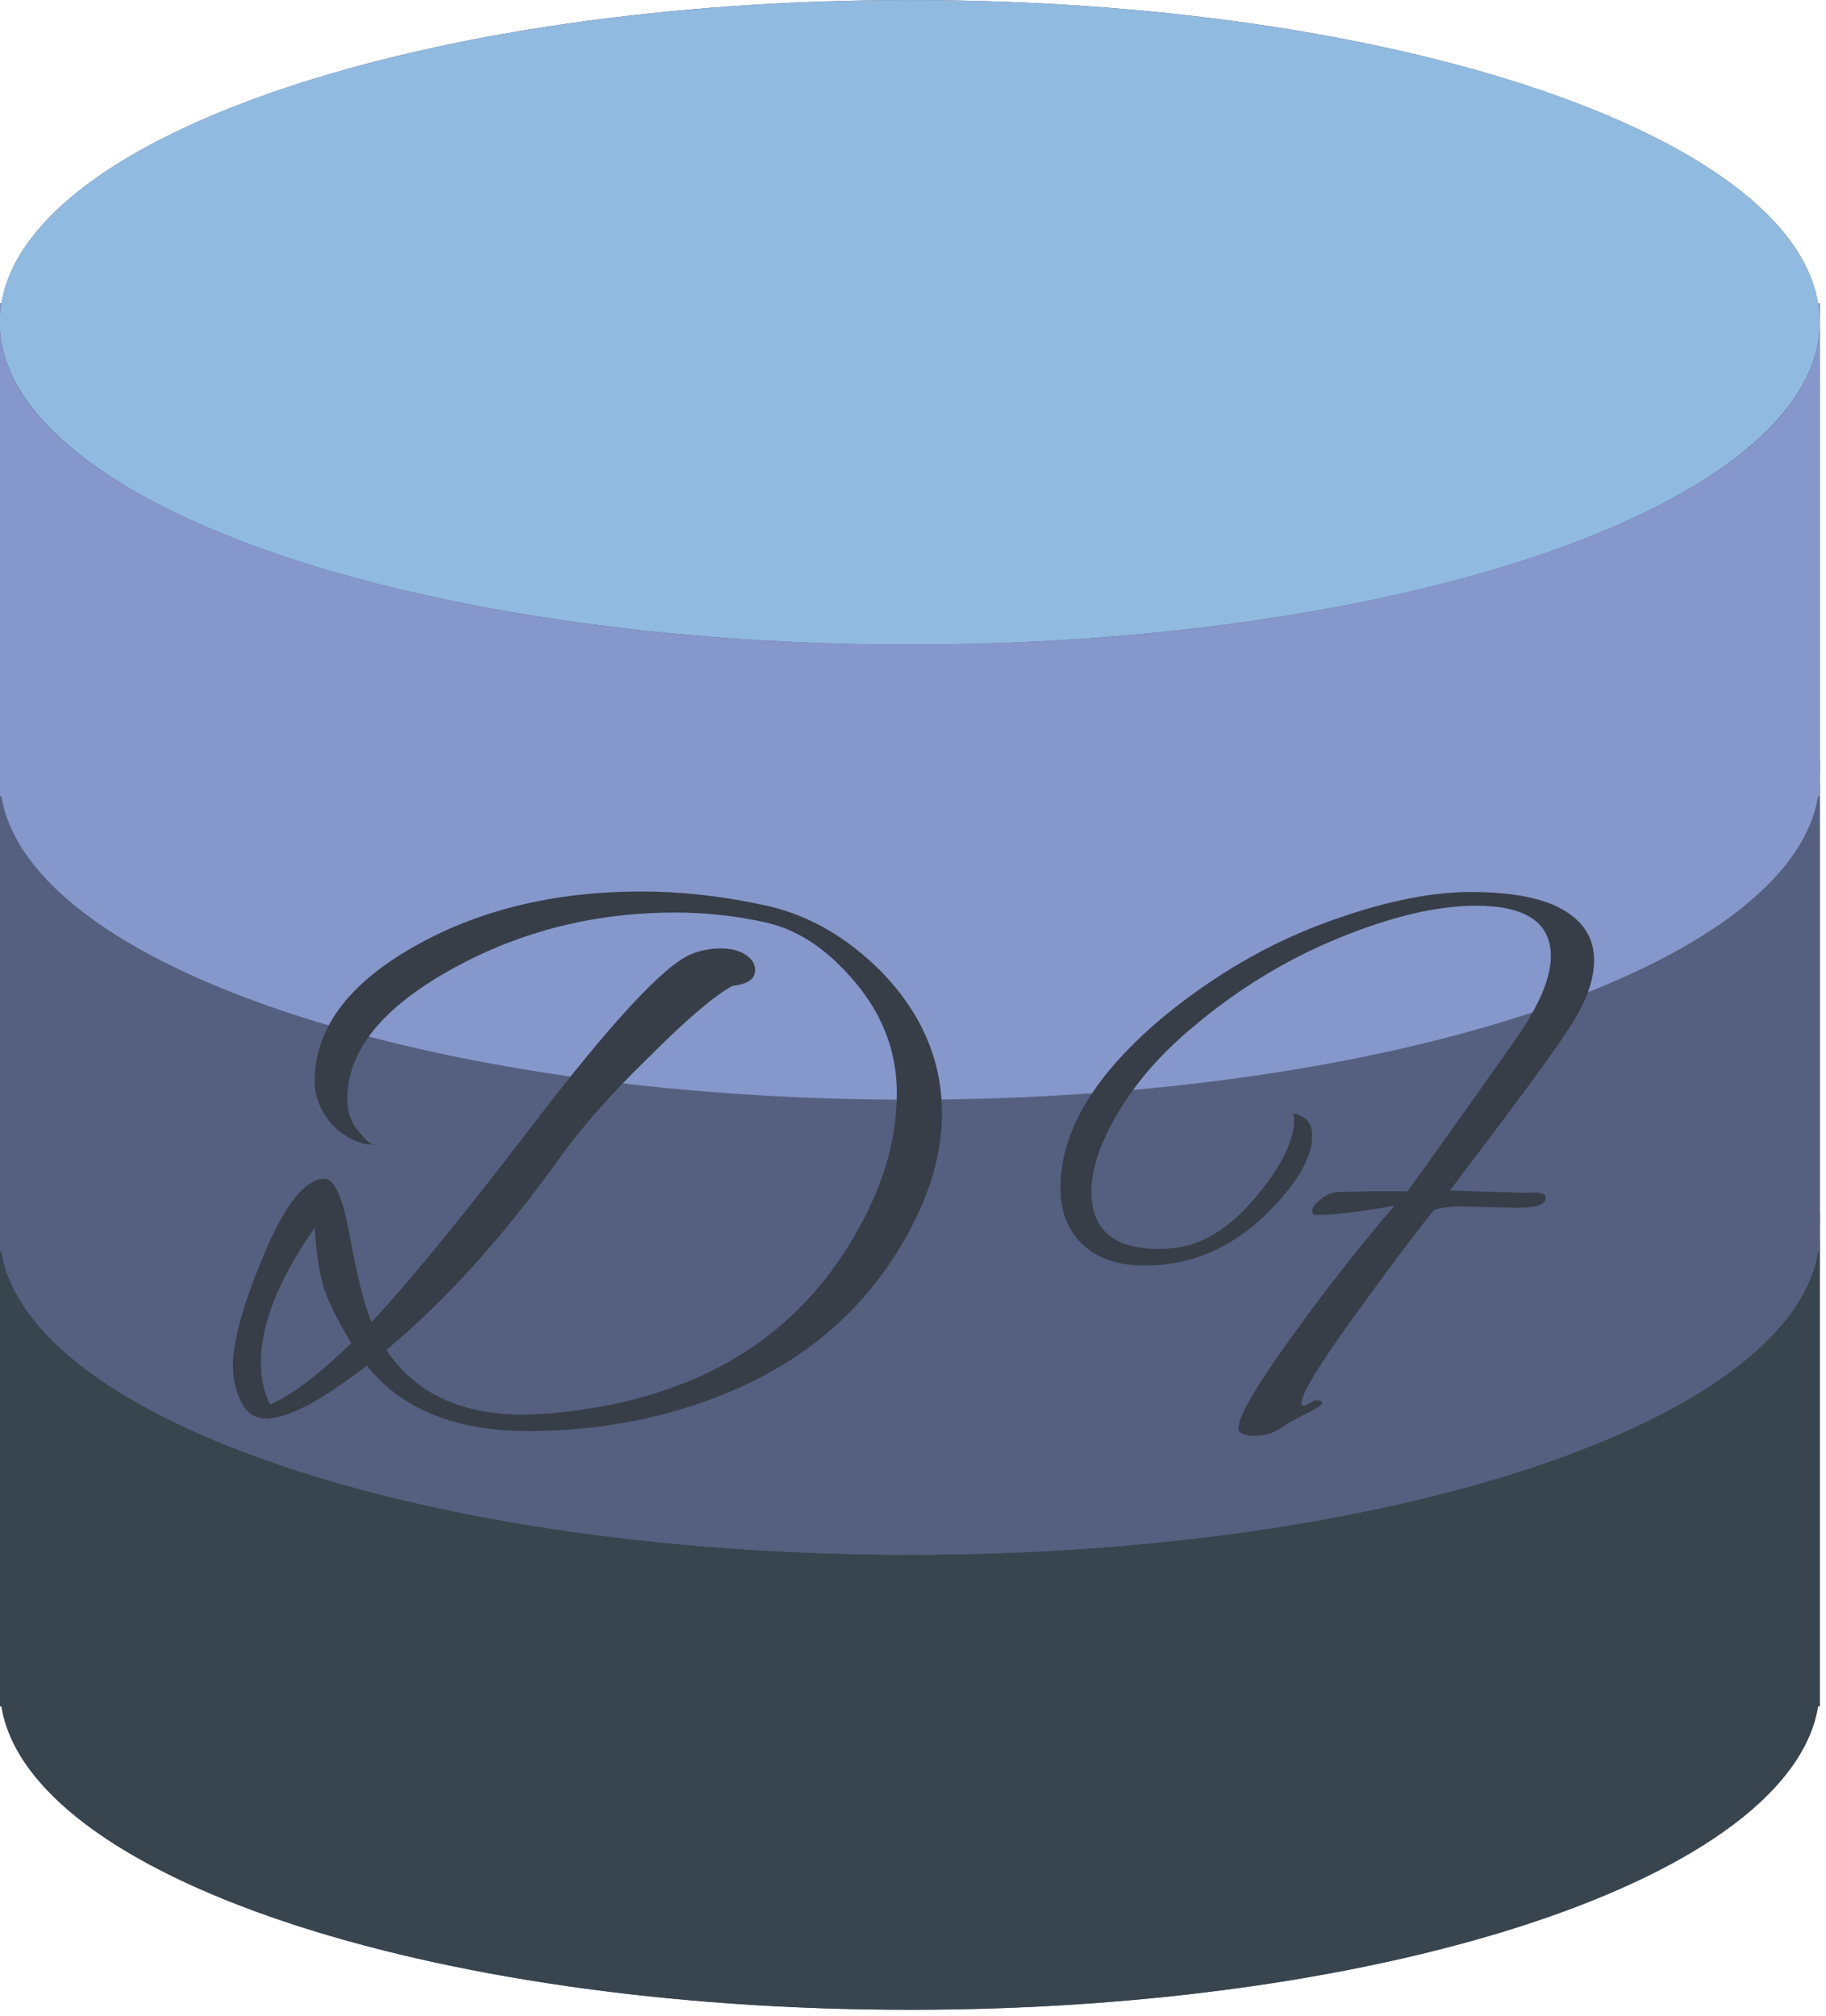 <svg width="90.566" height="100" version="1.1" viewBox="0 0 6.453 7.125" xml:space="preserve" xmlns="http://www.w3.org/2000/svg">
<g transform="matrix(.134 0 0 .134 -.468 -0)"><g transform="translate(1.985)">
		<path d="m49.455 8c-0.731-4.462-11.174-8-23.955-8s-23.224 3.538-23.955 8h-0.045v37h0.045c0.731 4.461 11.175 8 23.955 8s23.224-3.539 23.955-8h0.045v-37z" fill="#545e73"/>
		<g fill="#38454f">
			<path d="m25.5 41c-13.255 0-24-3.806-24-8.5v12.5h0.045c0.731 4.461 11.175 8 23.955 8s23.224-3.539 23.955-8h0.045v-12.5c0 4.694-10.745 8.5-24 8.5z"/>
			<path d="m1.5 32v0.5c0-0.168 0.018-0.334 0.045-0.5z"/>
			<path d="m49.455 32c0.027 0.166 0.045 0.332 0.045 0.5v-0.5z"/>
		</g>
		<g fill="#556080">
			<path d="m25.5 29c-13.255 0-24-3.806-24-8.5v12.5h0.045c0.731 4.461 11.175 8 23.955 8s23.224-3.539 23.955-8h0.045v-12.5c0 4.694-10.745 8.5-24 8.5z"/>
			<path d="m1.5 20v0.5c0-0.168 0.018-0.334 0.045-0.5z"/>
			<path d="m49.455 20c0.027 0.166 0.045 0.332 0.045 0.5v-0.5z"/>
		</g>
		<ellipse cx="25.5" cy="8.5" rx="24" ry="8.5" fill="#91bae1"/>
		<g fill="#8697cb">
			<path d="m25.5 17c-13.255 0-24-3.806-24-8.5v12.5h0.045c0.731 4.461 11.175 8 23.955 8s23.224-3.539 23.955-8h0.045v-12.5c0 4.694-10.745 8.5-24 8.5z"/>
			<path d="m1.5 8v0.5c0-0.168 0.018-0.334 0.045-0.5z"/>
			<path d="m49.455 8c0.027 0.166 0.045 0.332 0.045 0.5v-0.5z"/>
		</g>
	</g><g transform="matrix(4.394,0,0,4.394,-68.608,-95.141)" fill="#373e48"><path transform="matrix(.034 0 0 .034 19.467 27.294)" d="m166 44.235c8.235 0.252 12.585 0.378 13.05 0.378h0.835c2.029-0.172 3.044 0.126 3.044 0.895 0 1.18-1.651 1.77-4.953 1.77l-10.822-0.259c-2.215 0.172-3.534 0.385-3.959 0.637-3.554 4.416-8.348 10.808-14.382 19.176-6.021 8.355-9.031 13.341-9.031 14.959 0 0.676 0.763 0.504 2.288-0.517 0.928 0 1.393 0.126 1.393 0.378 0 0.424-0.928 1.061-2.785 1.91l-3.581 1.91c-1.605 1.366-3.448 2.049-5.53 2.049s-3.037-0.511-2.865-1.532c0.08-2.042 3.09-7.201 9.031-15.476 5.941-8.275 12.095-16.146 18.46-23.613-6.1 1.101-10.768 1.651-14.004 1.651-0.332-0.08-0.497-0.351-0.497-0.816 0-0.477 0.511-1.141 1.532-1.989 1.008-0.849 2.089-1.273 3.243-1.273 1.141 0 2.984-0.04 5.53-0.119h6.505c2.878-3.899 9.283-12.897 19.216-26.994 4.071-5.848 6.107-10.682 6.107-14.502 0-5.941-4.41-8.912-13.229-8.912-6.883 0-14.972 1.91-24.269 5.729-9.283 3.819-17.831 9.038-25.642 15.655-5.517 4.575-9.886 9.542-13.109 14.9-3.236 5.345-4.854 10.092-4.854 14.243 0 6.711 3.992 10.066 11.975 10.066 0.676 0 1.399-0.04 2.168-0.119 5.172-0.424 10.072-3.375 14.701-8.852 4.628-5.477 6.942-10.085 6.942-13.825 0-0.332-0.046-0.71-0.139-1.134 2.215 0.424 3.322 1.737 3.322 3.939 0 3.647-2.381 7.937-7.141 12.871-6.445 6.697-13.912 10.046-22.399 10.046-4.668 0-8.315-1.227-10.941-3.68-2.639-2.467-3.959-5.822-3.959-10.066 0-10.013 6.114-20.111 18.341-30.296 8.819-7.215 18.195-12.672 28.128-16.372 9.933-3.687 18.573-5.53 25.92-5.53 7.334 0 12.804 1.061 16.411 3.183s5.41 5.073 5.411 8.852-1.651 8.043-4.953 12.791c-1.963 3.143-8.799 12.439-20.509 27.889z" filter="url(#editing-jagged-9)" stroke-width="1.989"/><g transform="matrix(.073 0 0 .073 1.646 22.871)" filter="url(#editing-jagged-6-2)"><g transform="translate(220.42,97.18)" fill="#373e48"><path d="m11.97-1.6q-5.63 4.35-8.26 4.35-1.41 0-2.08-1.37-0.67-1.38-0.67-2.98 0-3.07 2.59-9.22 2.59-6.14 4.96-6.14 1.22 0 2.08 4.8 0.87 4.8 1.76 6.98 4.35-4.61 12.61-15.36 10.37-13.64 13.76-14.92 1.15-0.44 2.37-0.44 1.21 0 2.01 0.51t0.8 1.28q0 1.09-1.85 1.28-2.24 1.21-6.91 5.89-4.68 4.54-7.49 8.51-6.85 9.53-14.08 15.55 3.58 5.31 11.26 5.31 0.83 0 2.5-0.13 17.79-1.66 25.21-15.42 3.01-5.5 3.01-10.88t-3.9-9.66q-3.14-3.52-6.82-4.36-3.68-0.83-7.52-0.83-9.85 0-18.17 4.55-8.77 4.8-8.77 10.75 0 1.6 0.86 2.62 0.87 1.03 1.19 1.15h-0.39q-1.66-0.32-2.94-1.66-1.41-1.66-1.41-3.52 0-6.4 8.03-11.01t18.85-4.61q4.99 0 10.24 1.16 5.25 1.15 9.54 5.5 4.92 5.12 4.92 11.58 0 4.8-2.81 9.92-4.87 8.84-14.53 12.93-7.74 3.27-16.7 3.27t-13.25-5.38zm-8.71-0.26q0 1.99 0.77 3.46 2.75-1.22 6.66-5.06-1.86-3.07-2.34-4.83t-0.67-4.64q-4.42 6.34-4.42 11.07zm9.16-17.92q0.06 0 0.12-0.06 0 0.13-0.03 0.13t-0.09-0.07z" fill="#373e48"/></g></g></g></g></svg>
